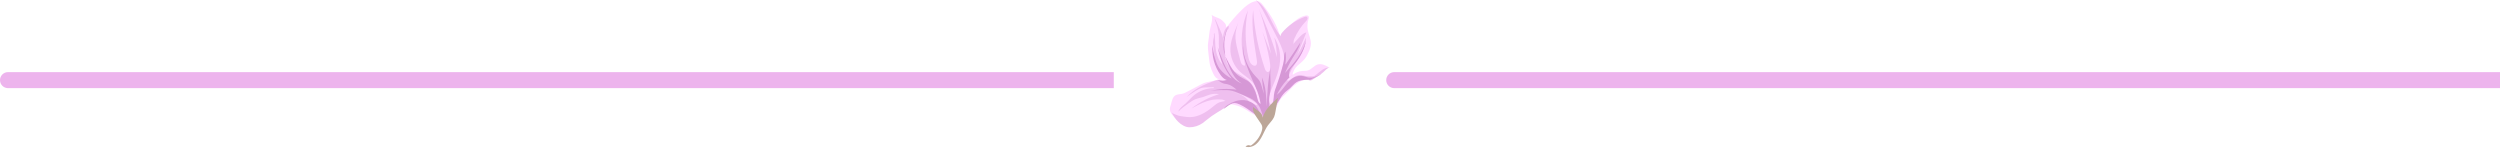 <svg width="312" height="19" viewBox="0 0 312 19" fill="none" xmlns="http://www.w3.org/2000/svg">
<g clip-path="url(#clip0_193_35663)">
<path d="M158.521 14.111C158.333 14.164 158.219 14.351 158.115 14.516C158.01 14.682 157.867 14.858 157.671 14.866C157.556 14.871 157.448 14.814 157.346 14.759C157.155 14.655 156.963 14.552 156.772 14.448C156.498 14.299 156.224 14.15 155.96 13.985C155.655 13.795 155.364 13.583 155.041 13.426C154.671 13.247 154.271 13.147 153.872 13.047C153.66 12.993 153.393 13.047 153.176 13.082C153.071 13.031 152.947 13.085 152.842 13.139C151.862 13.642 150.891 14.163 149.931 14.704C149.515 14.938 149.096 15.178 148.636 15.304C148.175 15.431 147.661 15.433 147.242 15.204C147.018 15.082 146.833 14.902 146.651 14.724C146.331 14.41 145.987 14.042 146 13.594C146.006 13.402 146.079 13.218 146.134 13.034C146.258 12.617 146.324 12.119 146.697 11.896C146.934 11.754 147.23 11.771 147.501 11.713C147.759 11.658 147.997 11.533 148.23 11.41C148.703 11.16 149.175 10.911 149.646 10.662C149.921 10.517 150.199 10.371 150.498 10.287C150.67 10.239 150.846 10.213 151.019 10.173C151.423 10.081 151.82 10.036 152.201 9.874C152.006 9.881 151.821 9.775 151.689 9.632C151.558 9.489 151.471 9.312 151.388 9.136C151.246 8.834 151.111 8.528 151.03 8.205C150.972 7.971 150.943 7.73 150.914 7.49C150.878 7.192 150.842 6.895 150.806 6.597C150.767 6.275 150.728 5.951 150.744 5.626C150.76 5.313 150.827 5.004 150.867 4.693C150.904 4.409 150.918 4.123 150.968 3.842C151.088 3.173 151.405 2.495 151.214 1.843C151.502 2.113 151.93 2.163 152.271 2.361C152.479 2.482 152.651 2.655 152.812 2.834C152.883 2.914 152.954 2.998 152.988 3.099C153.023 3.201 153.077 3.443 153.001 3.518C153.6 2.699 154.261 1.925 154.989 1.218C155.441 0.778 155.941 0.353 156.547 0.182C156.691 0.141 156.844 0.116 156.991 0.145C157.264 0.199 157.463 0.428 157.636 0.647C158.605 1.867 159.505 3.297 159.806 4.825C159.818 4.48 160.048 4.186 160.276 3.927C160.529 3.641 160.792 3.364 161.066 3.098C161.592 2.589 162.186 2.104 162.901 1.948C163.048 1.916 163.231 1.913 163.314 2.037C163.39 2.15 163.34 2.299 163.298 2.428C163.159 2.847 163.128 3.3 163.207 3.734C163.313 4.32 163.618 4.875 163.6 5.471C163.59 5.831 163.461 6.177 163.313 6.506C163.174 6.819 163.016 7.126 162.797 7.388C162.53 7.708 162.185 7.95 161.883 8.236C161.58 8.522 161.345 8.96 161.299 9.374C161.643 9.075 162.084 8.889 162.539 8.853C162.774 8.835 163.016 8.854 163.242 8.785C163.694 8.647 163.99 8.185 164.442 8.047C164.913 7.903 165.408 8.149 165.84 8.387C165.088 8.674 164.661 9.534 163.905 9.811C163.54 9.945 163.136 9.912 162.755 9.993C162.269 10.097 161.839 10.383 161.469 10.715C161.098 11.046 160.775 11.427 160.413 11.769C160.186 11.985 159.941 12.188 159.767 12.449C159.644 12.633 159.56 12.84 159.459 13.036C159.245 13.455 158.975 13.985 158.521 14.111Z" fill="#FFDAFF"/>
<path d="M151.542 4.085C151.62 4.341 151.625 4.612 151.631 4.88C151.646 5.443 151.677 6.01 151.806 6.558C151.936 7.107 152.171 7.64 152.552 8.055C152.249 7.21 152.097 6.312 152.103 5.415C152.105 5.081 152.13 4.747 152.109 4.414C152.066 3.694 151.82 3.005 151.576 2.327C151.729 2.51 151.826 2.732 151.922 2.95C152.055 3.25 152.187 3.55 152.319 3.85C152.444 4.133 152.57 4.422 152.606 4.729C152.649 4.445 152.693 4.158 152.798 3.89C152.904 3.622 153.078 3.372 153.326 3.229C153.378 3.309 153.34 3.501 153.307 3.591C152.88 4.042 152.694 4.679 152.675 5.3C152.655 5.921 152.785 6.537 152.915 7.144C152.966 7.382 153.017 7.622 153.114 7.845C153.355 8.399 153.854 8.796 154.366 9.117C154.878 9.438 155.427 9.711 155.868 10.124C156.267 10.497 156.563 10.977 156.717 11.5C156.907 12.146 156.901 12.886 157.335 13.402C157.65 13.775 158.031 14.107 158.014 14.596C158.011 14.668 158.002 14.742 157.965 14.803C157.87 14.955 157.633 14.953 157.487 14.849C157.34 14.745 157.259 14.575 157.172 14.418C156.789 13.717 156.188 13.137 155.473 12.781C155.753 12.767 156.036 12.815 156.296 12.919C156.486 12.995 156.674 13.103 156.878 13.099C156.899 12.981 156.794 12.883 156.698 12.813C156.184 12.435 155.628 12.115 155.044 11.859C154.615 11.672 154.164 11.518 153.697 11.497C154.538 11.56 155.346 11.981 155.88 12.634C155.169 12.983 154.265 12.593 153.546 12.923C153.259 13.054 153.035 13.287 152.785 13.478C152.534 13.671 152.254 13.824 151.982 13.988C151.472 14.293 150.985 14.637 150.527 15.015C150.384 15.133 150.243 15.254 150.091 15.361C149.61 15.701 149.022 15.887 148.432 15.885C147.927 15.884 147.405 15.556 147.044 15.203C146.682 14.85 146.419 14.408 146.194 13.955C146.322 14.193 146.646 14.271 146.897 14.369C147.149 14.468 147.419 14.506 147.687 14.543C147.962 14.582 148.239 14.62 148.517 14.618C149.572 14.608 150.531 14.012 151.344 13.341C151.626 13.108 151.909 12.857 152.257 12.745C152.483 12.673 152.724 12.662 152.951 12.594C152.792 12.541 152.654 12.429 152.485 12.421C152.251 12.409 152.017 12.397 151.783 12.408C150.68 12.459 149.668 13.005 148.7 13.538C149.725 12.741 150.896 12.133 152.137 11.754C151.779 11.684 151.405 11.695 151.053 11.788C150.746 11.868 150.457 12.008 150.155 12.104C149.826 12.208 149.482 12.261 149.164 12.393C148.884 12.51 148.632 12.685 148.383 12.86C147.913 13.188 147.44 13.519 147.047 13.936C147.191 13.49 147.622 13.216 147.973 12.906C148.285 12.629 148.549 12.301 148.858 12.021C149.577 11.369 150.545 10.995 151.517 10.996C151.534 10.945 151.447 10.892 151.393 10.893C151.155 10.896 150.917 10.9 150.679 10.903C150.436 10.907 150.19 10.911 149.956 10.975C149.716 11.042 149.497 11.17 149.285 11.301C148.884 11.55 148.492 11.814 148.112 12.095C149.012 11.107 150.276 10.535 151.538 10.095C151.762 10.017 151.996 9.941 152.23 9.973C152.43 10 152.611 10.102 152.785 10.204C152.938 10.295 153.209 10.111 153.316 9.968C152.9 9.674 152.476 9.371 152.189 8.95C152.078 8.787 151.99 8.609 151.902 8.432C151.766 8.156 151.628 7.875 151.578 7.572C151.536 7.324 151.556 7.07 151.544 6.82C151.514 6.201 151.296 5.582 151.416 4.974C151.462 4.743 151.556 4.504 151.486 4.279" fill="#EFBFEF"/>
<path d="M158.905 13.164C158.876 13.424 158.603 13.611 158.342 13.6C158.081 13.589 157.847 13.42 157.694 13.208C157.542 12.996 157.457 12.743 157.376 12.495C157.112 11.681 156.846 10.833 156.268 10.203C155.837 9.733 155.262 9.42 154.793 8.989C153.972 8.234 153.506 7.11 153.552 5.997C153.606 4.673 154.328 3.485 154.759 2.232C154.494 2.915 154.227 3.612 154.188 4.344C154.155 4.963 154.289 5.578 154.436 6.181C154.549 6.642 154.671 7.101 154.793 7.56C154.834 7.713 154.877 7.87 154.972 7.997C155.067 8.123 155.229 8.214 155.383 8.178C155.354 7.81 155.253 7.452 155.174 7.092C154.752 5.166 154.951 3.109 155.736 1.301C155.339 3.235 155.361 5.254 155.801 7.179C155.894 7.585 156.057 8.047 156.452 8.181C156.517 8.202 156.588 8.214 156.655 8.196C156.882 8.136 156.899 7.823 156.865 7.591C156.558 5.489 156.124 3.366 156.39 1.259C156.56 3.753 157.056 6.224 157.859 8.591C157.927 8.79 158.071 9.033 158.275 8.983C158.431 8.946 158.492 8.758 158.509 8.599C158.555 8.182 158.488 7.762 158.411 7.35C158.196 6.19 157.906 5.044 157.542 3.922C157.905 4.855 158.267 5.787 158.63 6.719C158.207 4.83 157.784 2.933 157.114 1.116C157.961 3.091 158.81 5.074 159.364 7.151C159.344 6.315 159.232 5.481 159.032 4.67C159.501 5.421 159.759 6.302 159.767 7.187C159.779 8.456 159.295 9.671 158.801 10.84C158.558 11.413 158.305 12.021 158.393 12.637C158.422 12.839 158.534 13.075 158.739 13.082C159.29 11.477 159.749 9.84 160.114 8.183C160.194 7.819 160.269 7.448 160.247 7.076C160.227 6.764 160.139 6.461 160.035 6.166C159.753 5.365 159.356 4.608 158.961 3.856C158.577 3.124 158.192 2.393 157.808 1.662C157.497 1.069 157.178 0.467 156.699 0C157.497 0.479 158.017 1.309 158.439 2.139C158.863 2.969 159.278 3.873 159.893 4.573C159.764 4.45 159.871 4.236 159.985 4.1C160.73 3.212 161.709 2.522 162.796 2.119C162.889 2.084 162.996 2.053 163.082 2.101C163.176 2.155 163.201 2.286 163.166 2.389C163.131 2.492 163.052 2.573 162.977 2.651C162.363 3.299 161.864 4.056 161.512 4.877C161.419 5.095 161.418 5.39 161.438 5.626C161.417 5.468 161.533 5.328 161.642 5.211L162.079 4.738C162.351 4.444 162.647 4.136 163.036 4.044C162.652 4.986 162.268 5.929 161.885 6.871C162.33 6.185 162.662 5.432 162.991 4.682C162.994 5.527 162.628 6.331 162.194 7.056C161.761 7.782 161.251 8.468 160.918 9.244C160.869 9.356 160.825 9.48 160.859 9.596C160.784 9.64 160.686 9.727 160.641 9.801C160.596 9.876 160.596 9.986 160.666 10.038C160.755 10.105 160.881 10.039 160.971 9.973C161.386 9.669 161.838 9.326 162.35 9.364C162.539 9.378 162.719 9.444 162.905 9.482C163.176 9.537 163.456 9.531 163.734 9.524C163.82 9.523 163.908 9.52 163.99 9.491C164.066 9.464 164.133 9.415 164.197 9.365C164.469 9.154 164.719 8.914 165.007 8.724C165.294 8.535 165.631 8.395 165.975 8.419C165.638 8.47 165.407 8.771 165.156 9.002C164.965 9.178 164.746 9.322 164.528 9.464C164.287 9.622 164.045 9.78 163.804 9.938C163.729 9.987 163.649 10.038 163.56 10.045C163.472 10.053 163.387 10.018 163.303 9.991C162.79 9.827 162.235 9.96 161.713 10.093C161.546 10.136 161.375 10.179 161.23 10.272C161.041 10.392 160.91 10.583 160.78 10.766C160.229 11.547 159.589 12.495 158.905 13.164Z" fill="#EFBFEF"/>
<path d="M154.704 13.028C154.489 12.934 154.26 12.848 154.025 12.863C153.72 12.882 153.453 13.065 153.204 13.242C153.034 13.362 152.864 13.482 152.695 13.602C152.826 13.364 153.05 13.191 153.281 13.047C153.824 12.706 154.455 12.48 155.096 12.493C155.738 12.506 156.388 12.778 156.781 13.285C156.941 13.491 157.055 13.729 157.167 13.965C157.373 14.398 157.58 14.83 157.786 15.262C157.532 14.73 156.976 14.511 156.537 14.198C155.933 13.768 155.391 13.331 154.704 13.028Z" fill="#D698D6"/>
<path d="M158.433 13.776L158.396 12.901C158.385 12.624 158.373 12.346 158.408 12.072C158.434 11.869 158.485 11.67 158.519 11.468C158.691 10.451 158.418 9.397 158.593 8.381C158.223 10.002 158.155 11.673 158.088 13.334C158.04 12.083 157.984 10.799 157.484 9.651C157.536 10.338 157.621 11.022 157.74 11.7C157.513 11.133 157.476 10.479 157.115 9.987C157.005 9.838 156.87 9.709 156.742 9.576C155.748 8.545 155.161 7.132 155.13 5.7C155.051 6.582 155.316 7.457 155.619 8.289C155.825 8.852 156.049 9.409 156.293 9.958C156.506 10.438 156.734 10.914 156.916 11.407C157.101 11.909 157.238 12.43 157.323 12.959C157.055 12.854 156.977 12.521 156.913 12.24C156.793 11.715 156.589 11.209 156.312 10.746C156.216 10.587 156.111 10.431 155.977 10.302C155.774 10.106 155.515 9.98 155.264 9.85C154.928 9.677 154.595 9.49 154.314 9.237C153.926 8.886 153.658 8.424 153.402 7.966C153.154 7.522 152.91 7.069 152.78 6.578C152.515 5.575 152.756 4.501 153.159 3.546C152.999 4.098 152.839 4.655 152.799 5.227C152.774 5.59 152.797 5.953 152.831 6.315C152.859 6.623 152.895 6.932 152.975 7.23C153.054 7.523 153.175 7.803 153.295 8.081C153.685 8.986 154.131 9.955 154.994 10.43C154.38 10.208 153.868 9.756 153.481 9.23C153.094 8.704 152.821 8.104 152.575 7.499C152.358 6.967 152.159 6.429 151.968 5.888C152.226 7.313 152.835 8.673 153.728 9.814C153.16 9.524 152.62 9.114 152.236 8.605C151.956 8.235 151.788 7.794 151.657 7.35C151.49 6.78 151.38 6.195 151.328 5.604C151.188 6.922 151.551 8.286 152.328 9.36C152.528 9.637 152.78 9.911 153.116 9.976C152.701 10.082 152.213 10.173 151.883 9.899C152.146 10.124 152.422 10.354 152.757 10.438C152.893 10.471 153.034 10.479 153.171 10.508C153.613 10.6 153.98 10.898 154.327 11.187C153.233 11.035 152.051 11.075 150.988 11.375C151.448 11.264 151.926 11.253 152.4 11.244C152.87 11.235 153.347 11.226 153.803 11.34C154.014 11.394 154.218 11.473 154.42 11.554C154.951 11.766 155.475 11.993 155.993 12.235C156.443 12.444 156.858 12.802 157.121 13.224C157.235 13.407 157.314 13.61 157.385 13.814C157.529 14.227 157.65 14.654 157.881 15.026C158.051 14.717 158.222 14.409 158.393 14.1C158.478 13.947 158.44 13.951 158.433 13.776Z" fill="#D698D6"/>
<path d="M163.31 9.927C163.214 9.933 163.118 9.941 163.021 9.95C162.607 9.987 162.176 10.03 161.821 10.246C161.497 10.443 161.271 10.763 160.988 11.016C160.799 11.185 160.584 11.324 160.396 11.494C159.719 12.109 159.447 13.075 158.773 13.694C158.688 13.466 158.788 13.217 158.85 12.982C158.979 12.488 158.933 11.961 159.054 11.464C159.104 11.253 159.184 11.052 159.259 10.849C159.543 10.087 159.771 9.306 159.998 8.525C160.105 8.158 160.213 7.788 160.242 7.406C160.267 7.074 160.237 6.716 160.413 6.434C160.504 6.959 160.5 7.5 160.404 8.024C160.488 8.072 160.52 7.92 160.577 7.84C161.164 7.008 161.732 6.162 162.281 5.304C162.138 6.024 161.68 6.634 161.301 7.262C160.941 7.857 160.644 8.488 160.36 9.123C161.464 7.924 162.582 6.639 162.987 5.06C162.814 6.179 162.241 7.208 161.5 8.064C161.271 8.33 161.016 8.594 160.922 8.932C160.856 9.165 160.873 9.413 160.89 9.655L161.521 9.189C161.172 9.407 160.869 9.692 160.592 9.997C160.091 10.547 159.669 11.168 159.343 11.837C159.798 11.512 160.121 11.039 160.469 10.601C160.816 10.162 161.221 9.734 161.752 9.557C162.058 9.456 162.394 9.446 162.709 9.518C162.946 9.573 163.174 9.672 163.416 9.695C163.787 9.73 164.147 9.582 164.49 9.437C164.65 9.369 164.823 9.289 164.899 9.133C164.85 9.292 164.685 9.381 164.536 9.454C164.188 9.622 163.841 9.791 163.493 9.959C163.428 9.991 163.383 9.923 163.31 9.927Z" fill="#D698D6"/>
<path d="M155.913 18.119C155.97 18.213 156.116 18.163 156.205 18.098C156.776 17.685 157.214 17.092 157.441 16.425C157.522 16.187 157.577 15.924 157.497 15.685C157.456 15.564 157.384 15.457 157.312 15.351C157.146 15.105 156.979 14.859 156.813 14.613C156.555 14.233 156.285 13.79 156.395 13.344C156.61 13.568 156.89 13.718 157.13 13.914C157.371 14.11 157.583 14.383 157.579 14.693C157.861 13.671 158.694 12.894 159.49 12.193C159.386 12.775 159.282 13.357 159.177 13.938C159.136 14.166 159.095 14.396 159.002 14.608C158.831 14.996 158.503 15.289 158.25 15.631C157.971 16.008 157.785 16.444 157.574 16.863C157.364 17.283 157.119 17.699 156.755 17.995C156.391 18.291 155.884 18.449 155.441 18.295C155.537 18.168 155.755 18.101 155.913 18.119Z" fill="#BCA698"/>
</g>
<path d="M1 9C0.448 9 0 9.448 0 10C0 10.552 0.448 11 1 11V9ZM1 11H139V9H1V11Z" fill="#EDB4ED"/>
<path d="M174 9C173.448 9 173 9.448 173 10C173 10.552 173.448 11 174 11V9ZM174 11H312V9H174V11Z" fill="#EDB4ED"/>
<defs>
<clipPath id="clip0_193_35663">
<rect width="20" height="18.37" fill="white" transform="translate(146)"/>
</clipPath>
</defs>
</svg>
